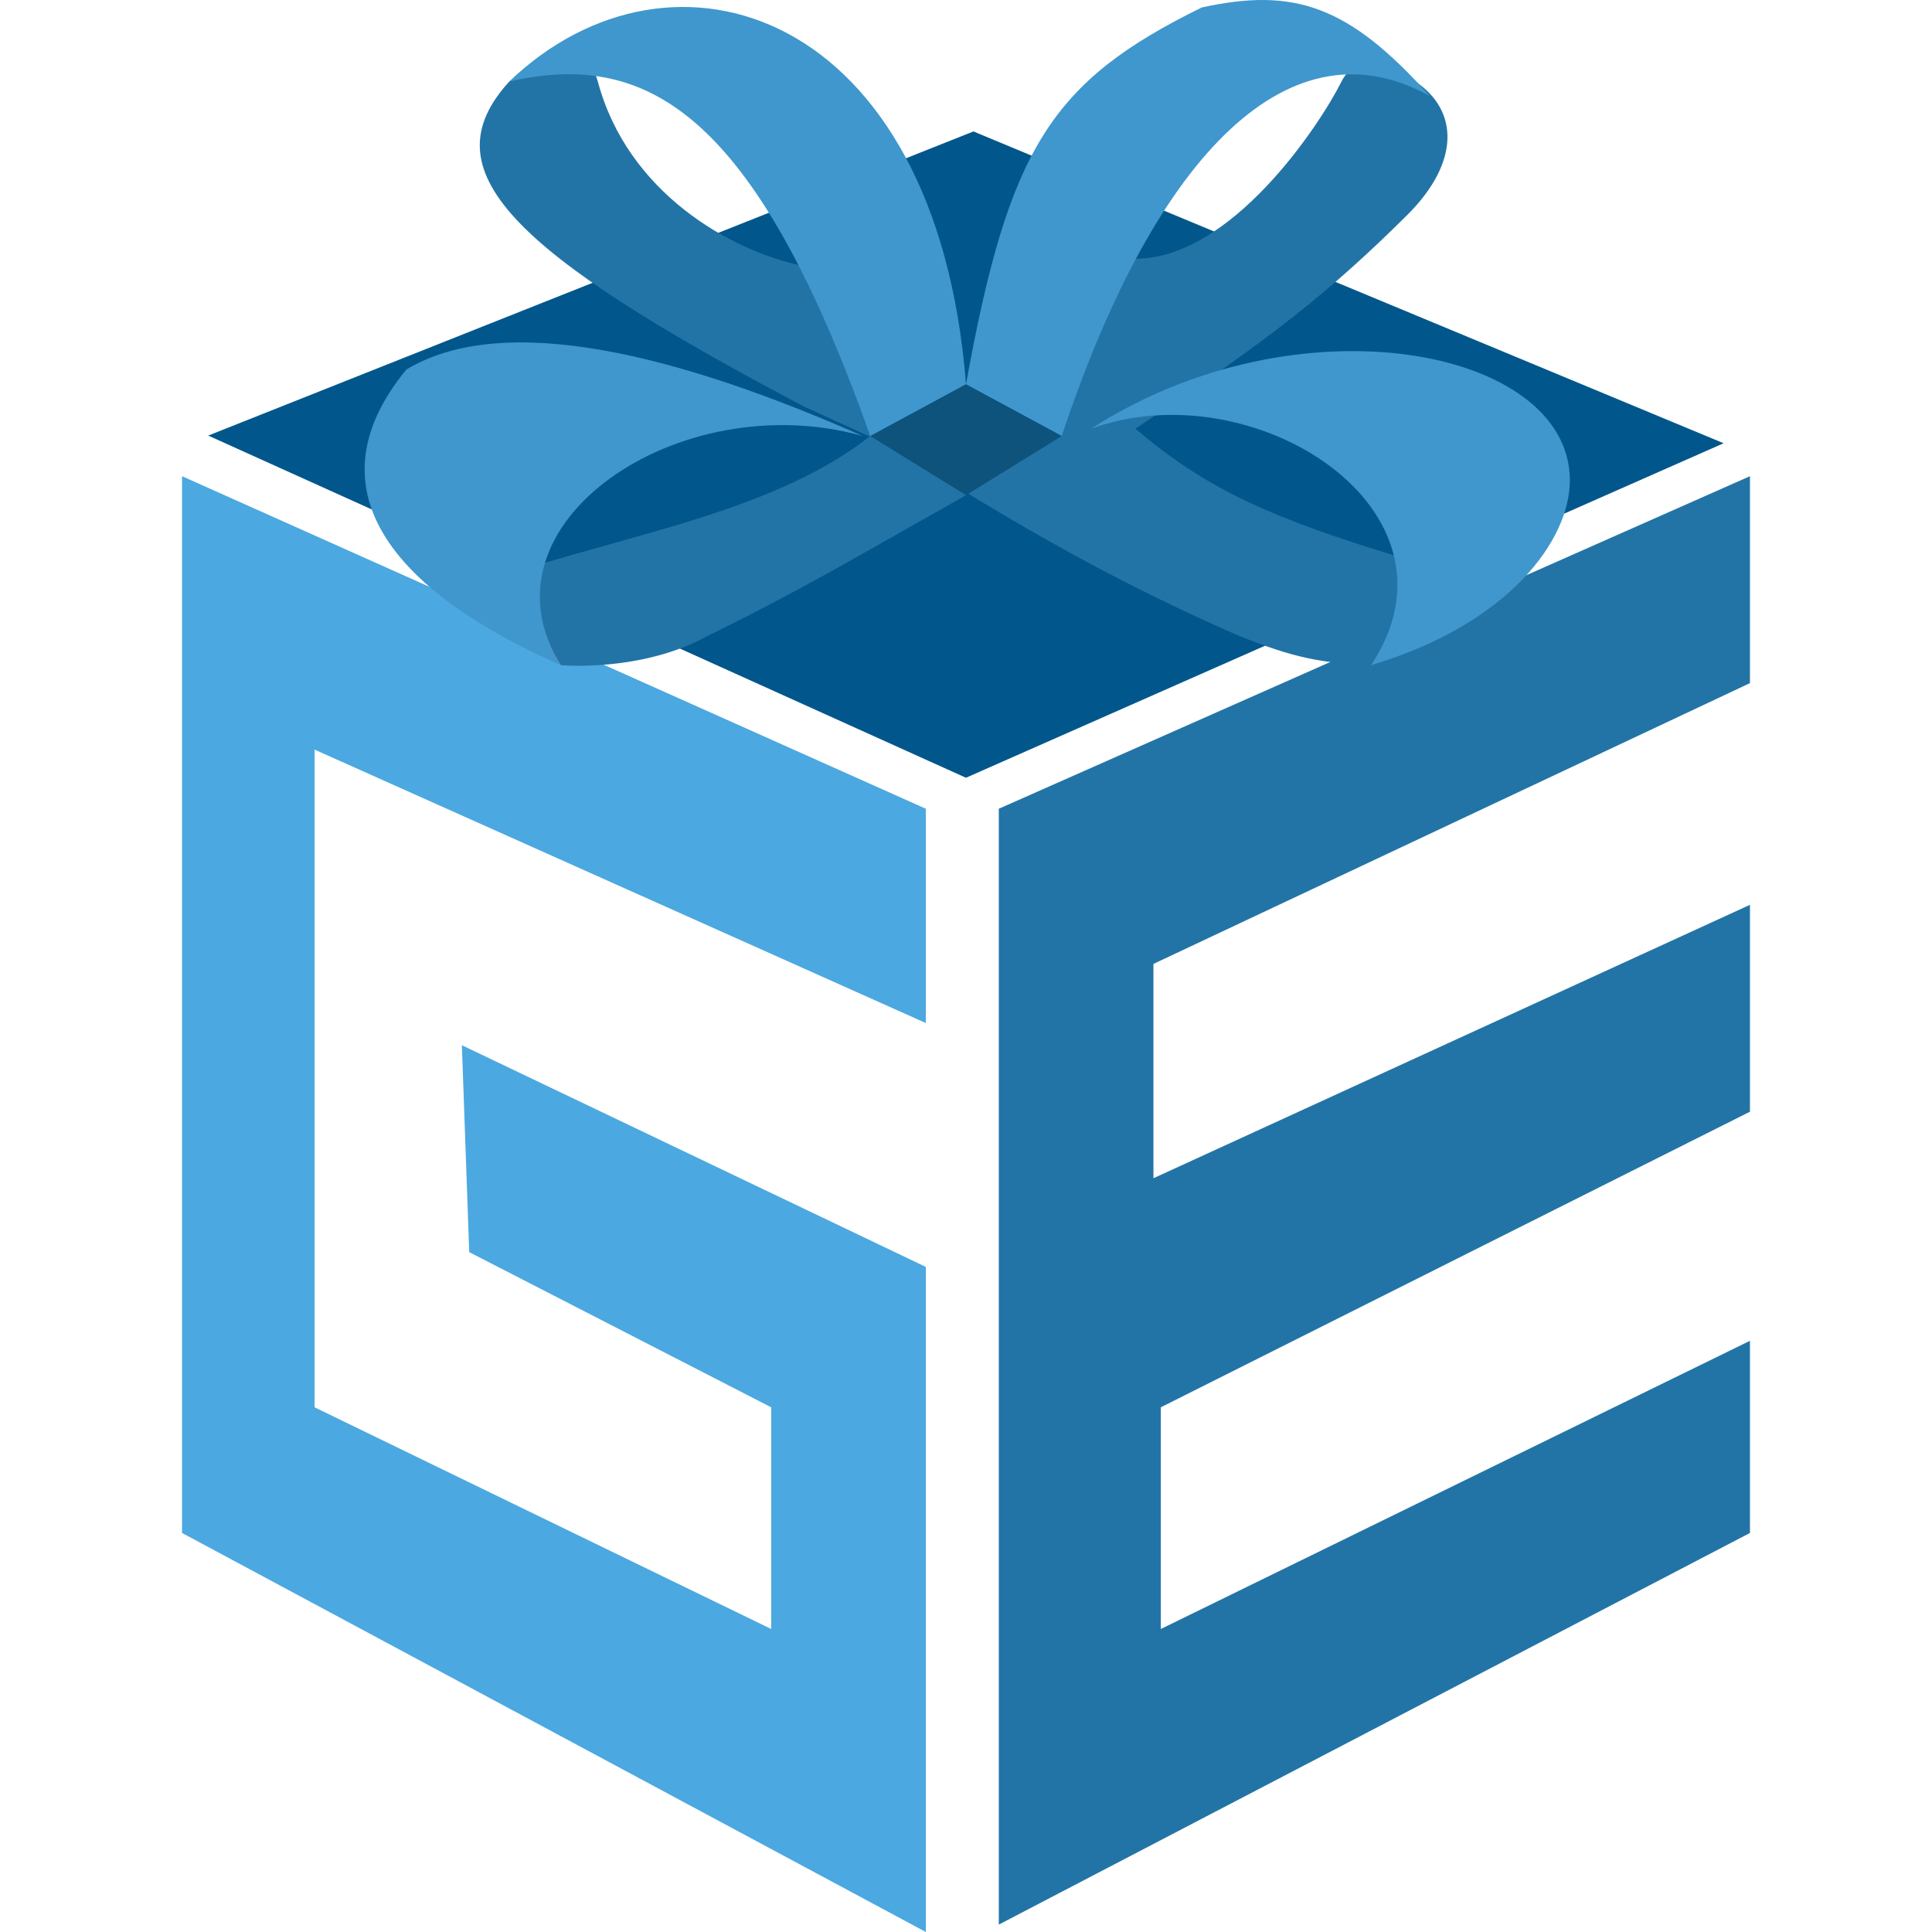 <svg width="48" height="48" viewBox="0 0 48 48" fill="none" xmlns="http://www.w3.org/2000/svg">
<path d="M23.002 31.476V48L4.523 38.086V11.831L23.002 20.093V25.417L7.816 18.624V34.964L19.16 40.472V34.964L11.658 31.109L11.475 25.968L23.002 31.476Z" fill="#4CA8E0"/>
<path d="M24.815 47.816V20.093L43.477 11.831V16.972L28.657 23.948V29.273L43.477 22.48V27.62L28.84 34.964V40.472L43.477 33.312V38.086L24.815 47.816Z" fill="#2374A6"/>
<path d="M12.29 14.323H14.12L13.937 16.526L13.022 15.241L12.29 14.323Z" fill="#B3383D"/>
<path d="M42.296 11.018L24 19.096L5.704 10.834L24.183 3.49L42.296 11.018Z" fill="#01578B" stroke="#01578B" stroke-width="0.415"/>
<path d="M30.77 15.791C28.649 14.861 26.641 13.849 23.817 12.12L26.379 10.834L28.208 10.651C29.943 12.123 31.493 12.869 35.161 13.956C35.157 15.251 34.802 15.985 34.063 16.526C32.814 16.474 32.131 16.341 30.77 15.791Z" fill="#2374A6"/>
<path d="M17.596 15.791C19.975 14.622 21.227 13.864 24 12.303C24.915 11.201 24.732 10.651 21.621 10.834C19.386 12.591 16.092 13.188 13.022 14.139C13.195 15.295 13.937 16.526 13.937 16.526C13.937 16.526 15.949 16.709 17.596 15.791Z" fill="#2374A6"/>
<path d="M10.095 9.182C12.534 7.713 16.864 8.815 21.439 10.834C16.864 9.549 11.742 13.037 13.937 16.526C10.067 14.833 7.533 12.303 10.095 9.182Z" fill="#3F97CD"/>
<path d="M28.208 10.651L26.196 11.018C26.931 9.325 26.744 8.08 28.208 6.428C30.587 6.428 32.782 3.123 33.331 2.022C33.679 1.324 34.434 1.743 35.161 2.022C36.258 2.756 36.258 4.041 34.978 5.326C33.017 7.276 31.522 8.444 28.208 10.651Z" fill="#2374A6"/>
<path d="M24 9.549L26.378 10.834C28.757 3.674 32.121 0.483 35.526 2.389C33.502 0.125 32.144 -0.315 29.855 0.186C26.114 2.028 25.062 3.677 24 9.549Z" fill="#3F97CD"/>
<path d="M21.987 11.018L19.975 10.1C12.656 6.244 10.643 4.225 12.656 2.022L14.669 1.104V1.471L14.852 2.022C15.584 4.776 18.145 6.244 19.975 6.612L21.987 11.018Z" fill="#2374A6"/>
<path d="M21.621 10.834L24 9.549C23.268 0.186 16.681 -1.834 12.656 2.022C15.95 1.287 18.694 2.572 21.621 10.834Z" fill="#3F97CD"/>
<path d="M24 12.303L26.378 10.834L24 9.549L21.621 10.834L24 12.303Z" fill="#0E537C"/>
<path d="M39.003 11.936C39.003 13.405 37.509 15.496 34.063 16.526C36.624 12.67 31.136 9.182 27.11 10.651C32.233 7.346 39.003 8.631 39.003 11.936Z" fill="#3F97CD"/>
</svg>
